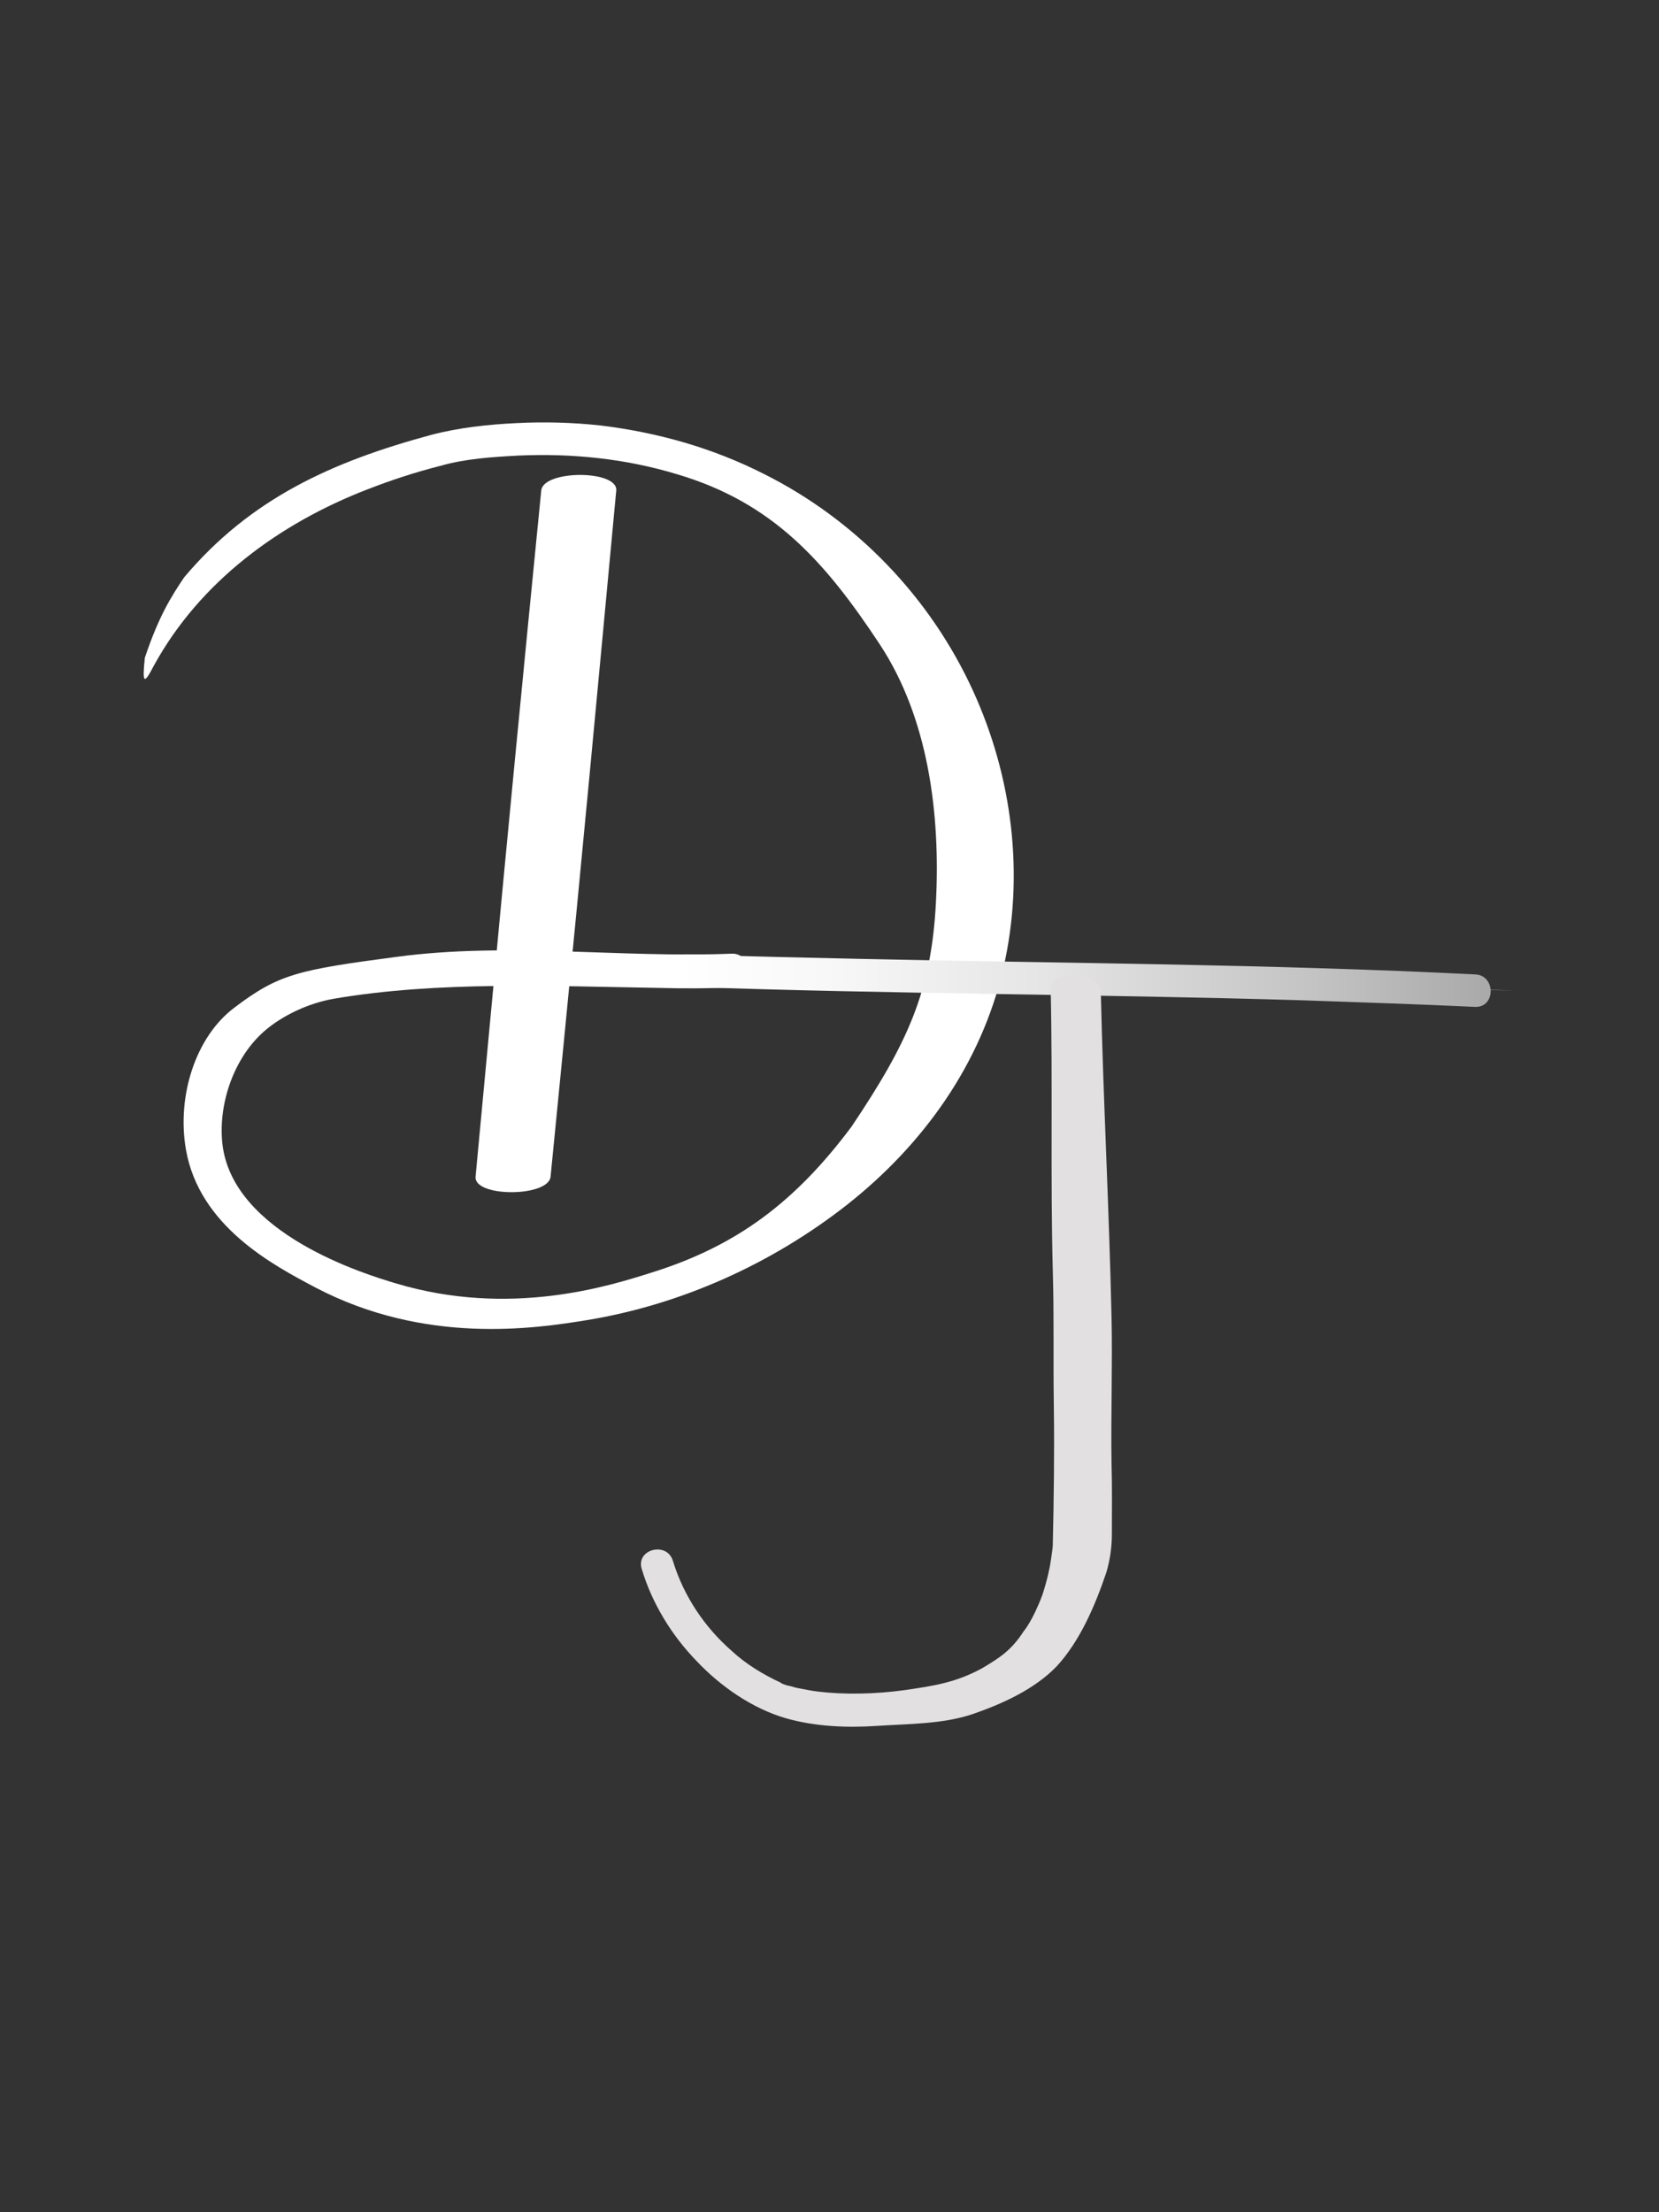<?xml version="1.0" encoding="utf-8"?>
<!-- Generator: Adobe Illustrator 26.0.0, SVG Export Plug-In . SVG Version: 6.00 Build 0)  -->
<svg version="1.1" id="Capa_1" xmlns="http://www.w3.org/2000/svg" xmlns:xlink="http://www.w3.org/1999/xlink" x="0px" y="0px"
	 viewBox="0 0 480 640" style="enable-background:new 0 0 480 640;" xml:space="preserve">
<rect x="0" y="0" width="480" height="640" fill="#333333" stroke="none"/>
<style type="text/css">
	.st0{fill:#FFFFFF;}
	.st1{fill:url(#SVGID_1_);}
	.st2{fill:url(#SVGID_00000124134449298807138000000004245204303281109662_);}
	.st3{fill:#E2E0E0;}
</style>
<path d="M336.2,49.7"/>
<path d="M399.1-34.6"/>
<path d="M402.9,92"/>
<path d="M256.7,158.4"/>
<g>
	<g>
		<path class="st0" d="M156.6,141.9c-5.1,51.5-10.1,103-14.9,154.7c-1.4,14.6-2.7,29.2-4.1,43.8c-0.6,6,21.1,6,21.7,0
			c5.1-51.5,10.1-103.2,14.9-154.7c1.4-14.6,2.7-29.2,4.1-43.8C178.8,135.9,157.2,135.9,156.6,141.9L156.6,141.9z"/>
	</g>
</g>
<g>
	<g>
		<path class="st0" d="M211.7,275.9c-32.2,1.3-64.6-3.4-96.8,0.9c-28.8,3.8-34.3,5-47.2,14.8c-11.1,8.4-16.6,25.5-13.9,41
			c3.9,22.2,25.2,33.4,37.5,39.9c31.7,16.6,63.3,11.9,78.6,9.4c27.3-4.5,53.4-16.3,75.1-33.3c22.1-17.4,38.9-40.8,45.3-68.5
			c6.2-27,2.6-55.4-8.8-80.3c-12.4-27.1-33.9-49.4-60.5-62.7c-14.8-7.5-30.7-12-47.2-14c-8.1-0.9-16.3-1.1-24.3-0.7
			c-8.2,0.4-16.7,1.3-24.7,3.4c-28.5,7.7-52.2,18.3-71.5,41.2c-3.7,5.5-7.3,11.1-11.4,23.3c-0.8,7.7-0.2,7.7,2.6,2.3
			c13.3-24.3,36.3-41.2,62-51.1c6.7-2.6,13.7-4.9,20.8-6.7c7.3-2.1,15.2-2.6,22.7-3c15.5-0.7,31.1,0.9,45.9,5.4
			c27.7,8.2,42.8,25.2,58.7,49.3c14,21.3,17.5,48.9,16.2,74.4c-1.3,25.8-8.1,40.7-24.4,65c-16.2,21.7-33.1,34.5-57.7,42.2
			c-12.3,3.9-41,13.1-74.1,3.2c-8.4-2.5-47.7-14.3-50.3-40.8c-1.1-11.4,3.4-24.6,12.3-32.3c5-4.3,12.5-8,20.2-9.3
			c30.1-5.1,62.8-3.6,93.7-3.1c7.3,0.2,14.4,0.2,21.7-0.2C217.7,285.1,217.7,275.7,211.7,275.9z"/>
	</g>
</g>
<g>
	<linearGradient id="SVGID_1_" gradientUnits="userSpaceOnUse" x1="210.5" y1="283.7" x2="438.4" y2="283.7">
		<stop  offset="5.028069e-03" style="stop-color:#FFFFFF"/>
		<stop  offset="0.138" style="stop-color:#F8F8F8"/>
		<stop  offset="0.331" style="stop-color:#E5E5E5"/>
		<stop  offset="0.561" style="stop-color:#C5C5C5"/>
		<stop  offset="0.818" style="stop-color:#999999"/>
		<stop  offset="1" style="stop-color:#757575"/>
	</linearGradient>
	<path class="st1" d="M438.4,286.6c-75.3-3.7-152.2-3.2-227.9-5.8"/>
	<g>
		
			<linearGradient id="SVGID_00000127018754421803492930000003070088519662344832_" gradientUnits="userSpaceOnUse" x1="194.4" y1="283.7" x2="431.3" y2="283.7">
			<stop  offset="5.028069e-03" style="stop-color:#FFFFFF"/>
			<stop  offset="0.188" style="stop-color:#F8F8F8"/>
			<stop  offset="0.454" style="stop-color:#E5E5E5"/>
			<stop  offset="0.769" style="stop-color:#C5C5C5"/>
			<stop  offset="1" style="stop-color:#A9A9A9"/>
		</linearGradient>
		<path style="fill:url(#SVGID_00000127018754421803492930000003070088519662344832_);" d="M426.8,281.9
			c-59.4-3-118.7-3.2-178.1-4.5c-16.7-0.4-33.1-0.7-49.8-1.3c-6-0.2-6,9.2,0,9.4c59.4,2.1,118.9,2.1,178.3,3.9
			c16.5,0.6,33.1,1.1,49.6,1.9C432.8,291.5,432.8,282.1,426.8,281.9L426.8,281.9z"/>
	</g>
</g>
<g>
	<g>
		<path class="st3" d="M304,286.6c0.6,26.6-0.1,54.2,0.6,80.8c0.4,13.3,0.1,25.8,0.3,39.1s0,27.4-0.3,40.7c0,0.6-0.8,6.3-1.1,7.1
			c0,0-0.3,2.1-1.9,7.1c-2.9,7.7-5.4,10.5-5.4,10.5c-3.6,5.6-7,7.7-12,10.7c-7.5,4.1-13.7,5.1-22.8,6.4c-8.1,1.1-17,1.3-24.5,0.4
			c-2.1-0.2-4.1-0.7-6.4-1.1c-0.9-0.2-1.9-0.6-2.8-0.7c-0.4-0.2-0.7-0.2-1.1-0.4c-0.9-0.4-0.2,0-0.7-0.4c-5.2-2.4-10.1-5.4-14.2-9.2
			c-7.9-6.9-13.9-15.9-17-26c-1.7-5.8-10.9-3.4-9,2.4c3,9.9,8.6,19.1,15.9,26.6c6.9,7.3,16.1,13.7,25.8,16.5
			c8.4,2.4,17.6,2.8,26.4,2.2c9.2-0.6,18.7-0.5,27.3-3.3c8.8-3,18.3-7.3,24.7-14c6.7-7.3,11.1-17.6,14.3-27.1
			c1.1-3.7,1.6-7.4,1.6-11.1c0-7.1,0.1-13.4-0.1-20.6c-0.2-13.7,0.3-28.6,0-42.3c-0.7-31.5-2.4-62.7-3.1-94.1
			C318,280.2,303.8,280.4,304,286.6z"/>
	</g>
</g>
</svg>
